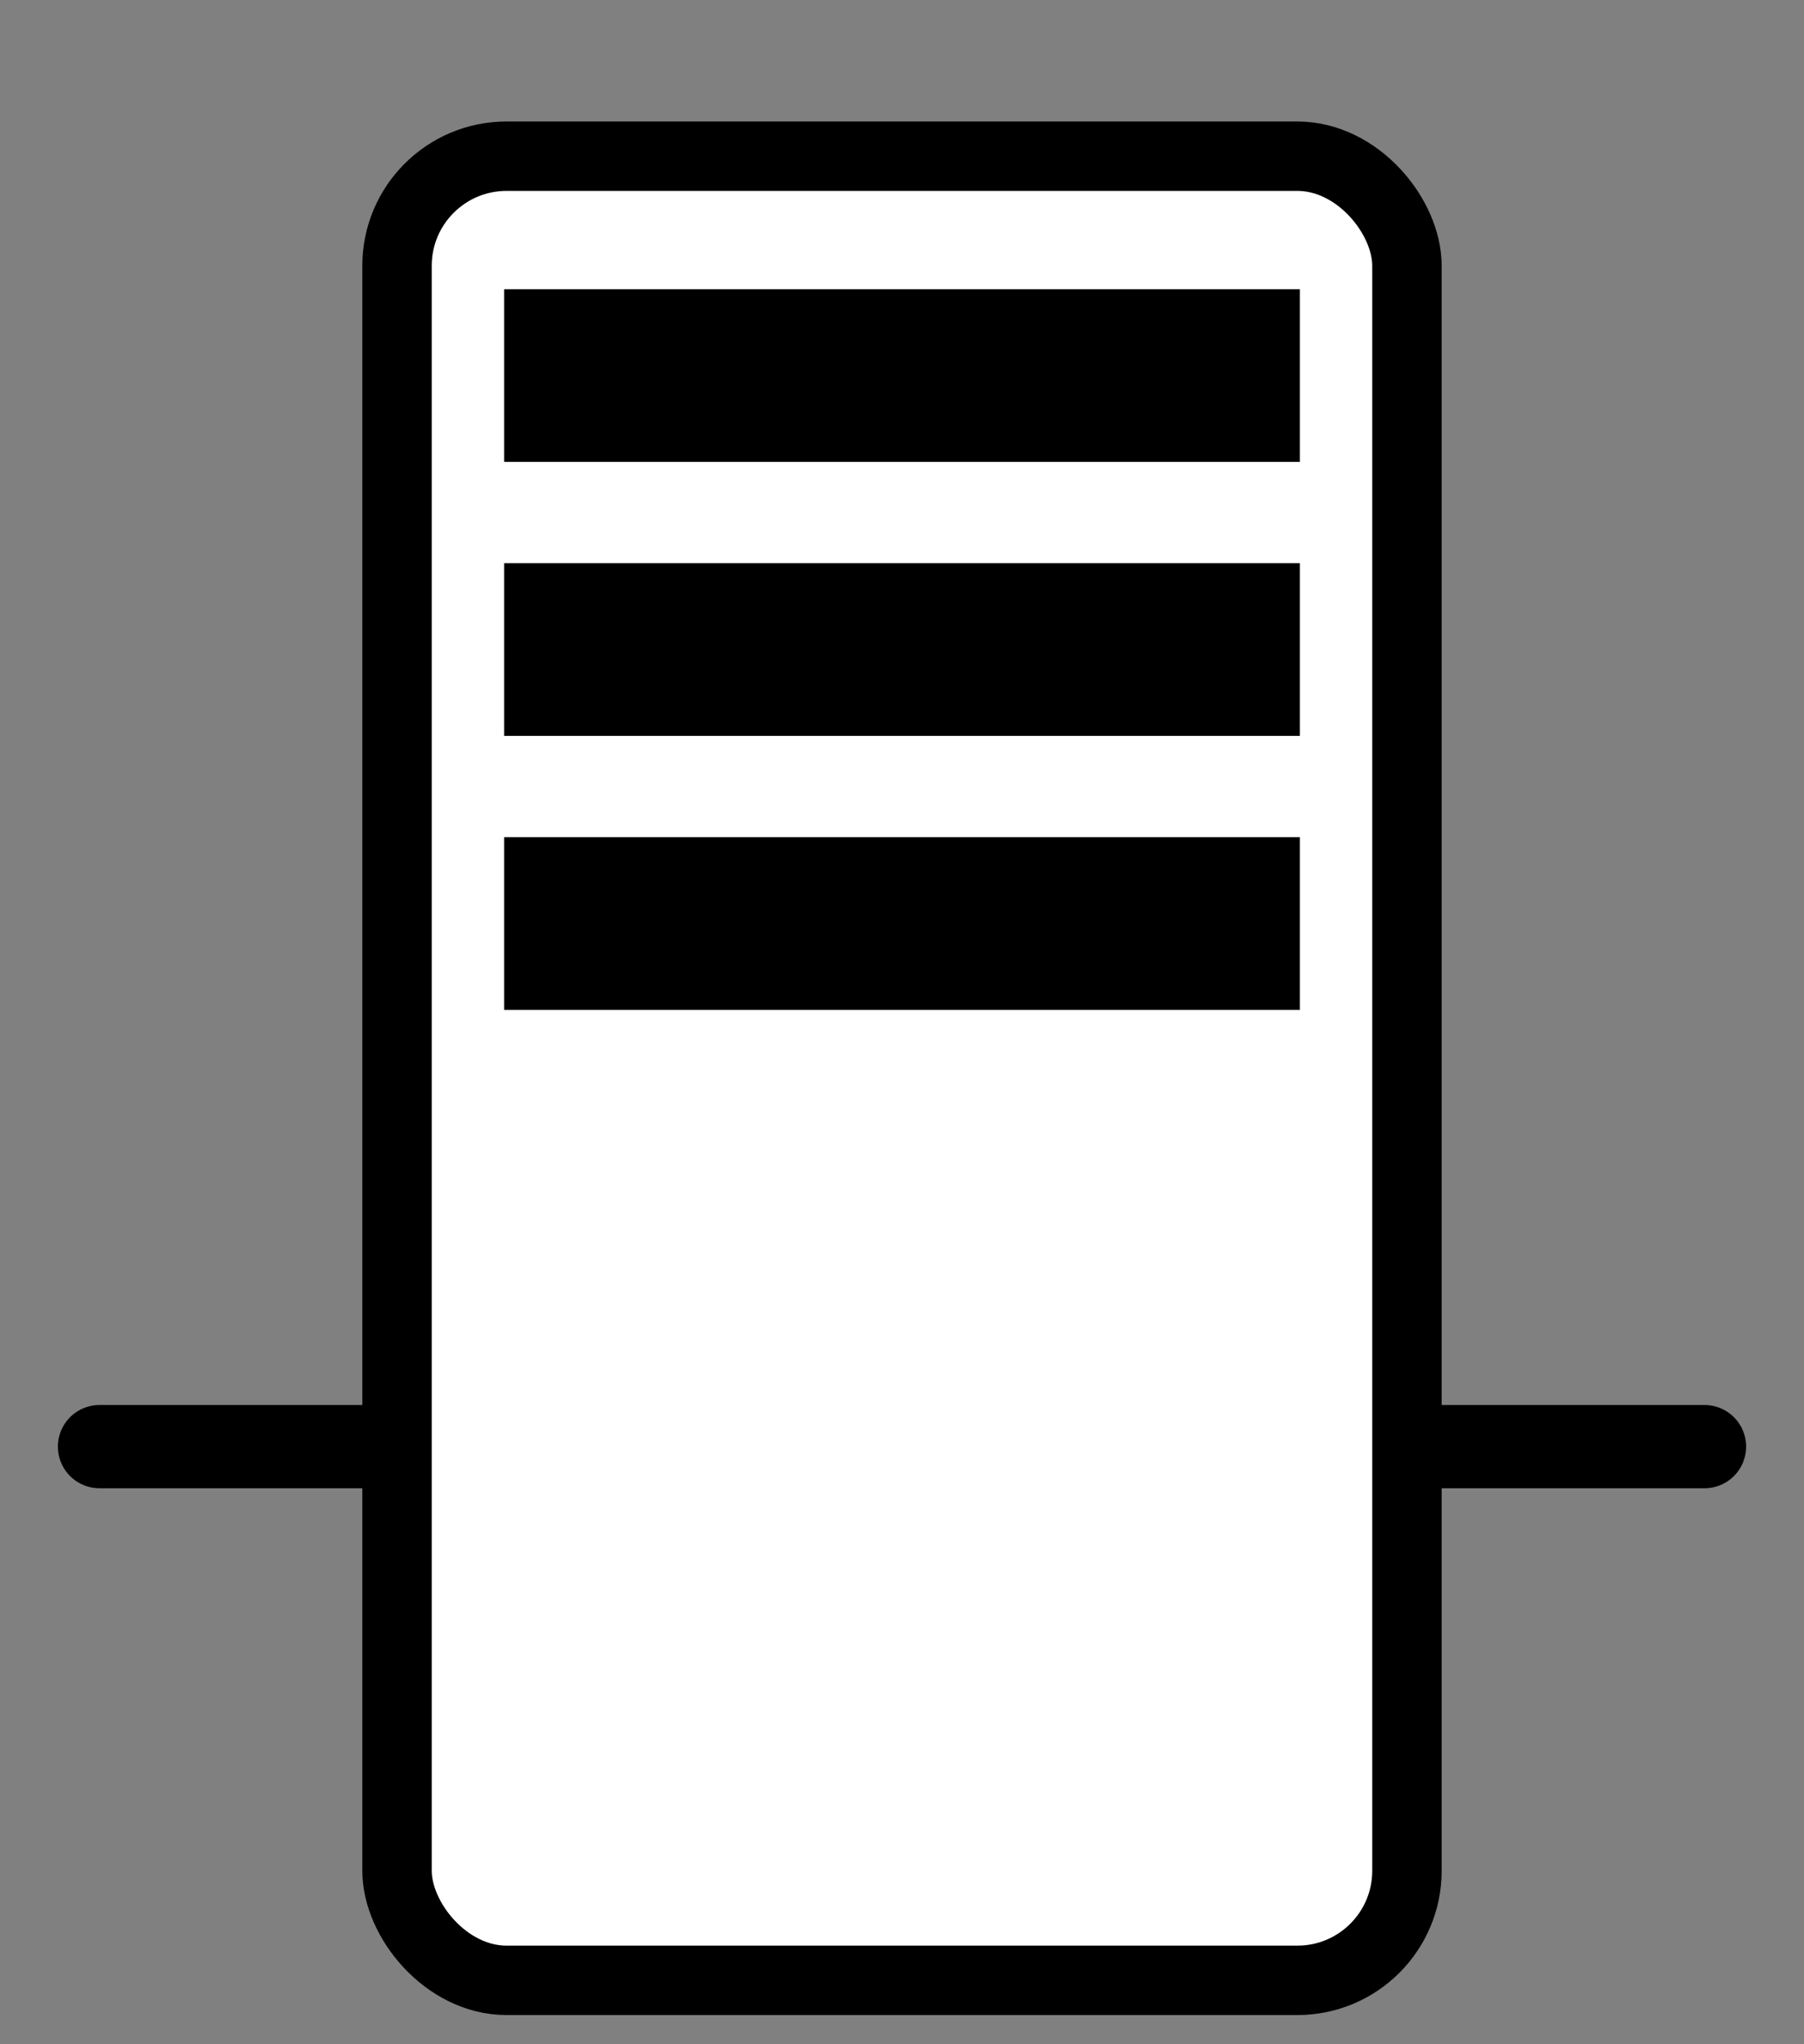 <?xml version="1.0" encoding="UTF-8" standalone="no"?>
<!-- Created with Inkscape (http://www.inkscape.org/) -->

<svg
   width="60"
   height="68"
   viewBox="0 0 64.962 73.623"
   version="1.1"
   id="svg5363"
   inkscape:version="1.2.2 (b0a8486541, 2022-12-01)"
   sodipodi:docname="serverS.svg"
   inkscape:export-filename="serverS.png"
   inkscape:export-xdpi="96"
   inkscape:export-ydpi="96"
   xmlns:inkscape="http://www.inkscape.org/namespaces/inkscape"
   xmlns:sodipodi="http://sodipodi.sourceforge.net/DTD/sodipodi-0.dtd"
   xmlns="http://www.w3.org/2000/svg"
   xmlns:svg="http://www.w3.org/2000/svg">
  <rect x="0" y="0" width="64.962" height="73.623" fill="#808080" stroke="none"/>
  <sodipodi:namedview
     id="namedview5365"
     pagecolor="#ffffff"
     bordercolor="#666666"
     borderopacity="1.0"
     inkscape:showpageshadow="2"
     inkscape:pageopacity="0.0"
     inkscape:pagecheckerboard="0"
     inkscape:deskcolor="#d1d1d1"
     inkscape:document-units="mm"
     showgrid="false"
     inkscape:zoom="8.7786791"
     inkscape:cx="14.352957"
     inkscape:cy="37.875858"
     inkscape:window-width="956"
     inkscape:window-height="1052"
     inkscape:window-x="0"
     inkscape:window-y="0"
     inkscape:window-maximized="1"
     inkscape:current-layer="layer1" />
  <defs
     id="defs5360" />
  <g
     inkscape:label="Layer 1"
     inkscape:groupmode="layer"
     id="layer1"
     transform="translate(-15.327,-29.292)">
    <path
       style="fill:none;stroke:#000000;stroke-width:2.999;stroke-linecap:round;stroke-linejoin:miter;stroke-dasharray:none;stroke-opacity:1"
       d="M 18.911,81.392 H 76.705"
       id="path8027" />
    <rect
       style="fill:#ffffff;stroke:#000000;stroke-width:2.5;stroke-linecap:round;stroke-linejoin:round;stroke-dasharray:none"
       id="rect5484"
       width="36.367"
       height="65.697"
       x="29.624"
       y="34.917"
       ry="3.945"
       rx="3.945" />
    <path
       style="fill:none;stroke:#000000;stroke-width:6.219;stroke-linecap:butt;stroke-linejoin:miter;stroke-opacity:1"
       d="M 33.48,42.817 H 62.136"
       id="path8029" />
    <path
       style="fill:none;stroke:#000000;stroke-width:6.219;stroke-linecap:butt;stroke-linejoin:miter;stroke-opacity:1"
       d="M 33.48,52.685 H 62.136"
       id="path8031" />
    <path
       style="fill:none;stroke:#000000;stroke-width:6.219;stroke-linecap:butt;stroke-linejoin:miter;stroke-opacity:1"
       d="M 33.48,62.553 H 62.136"
       id="path8033" />
  </g>
</svg>
